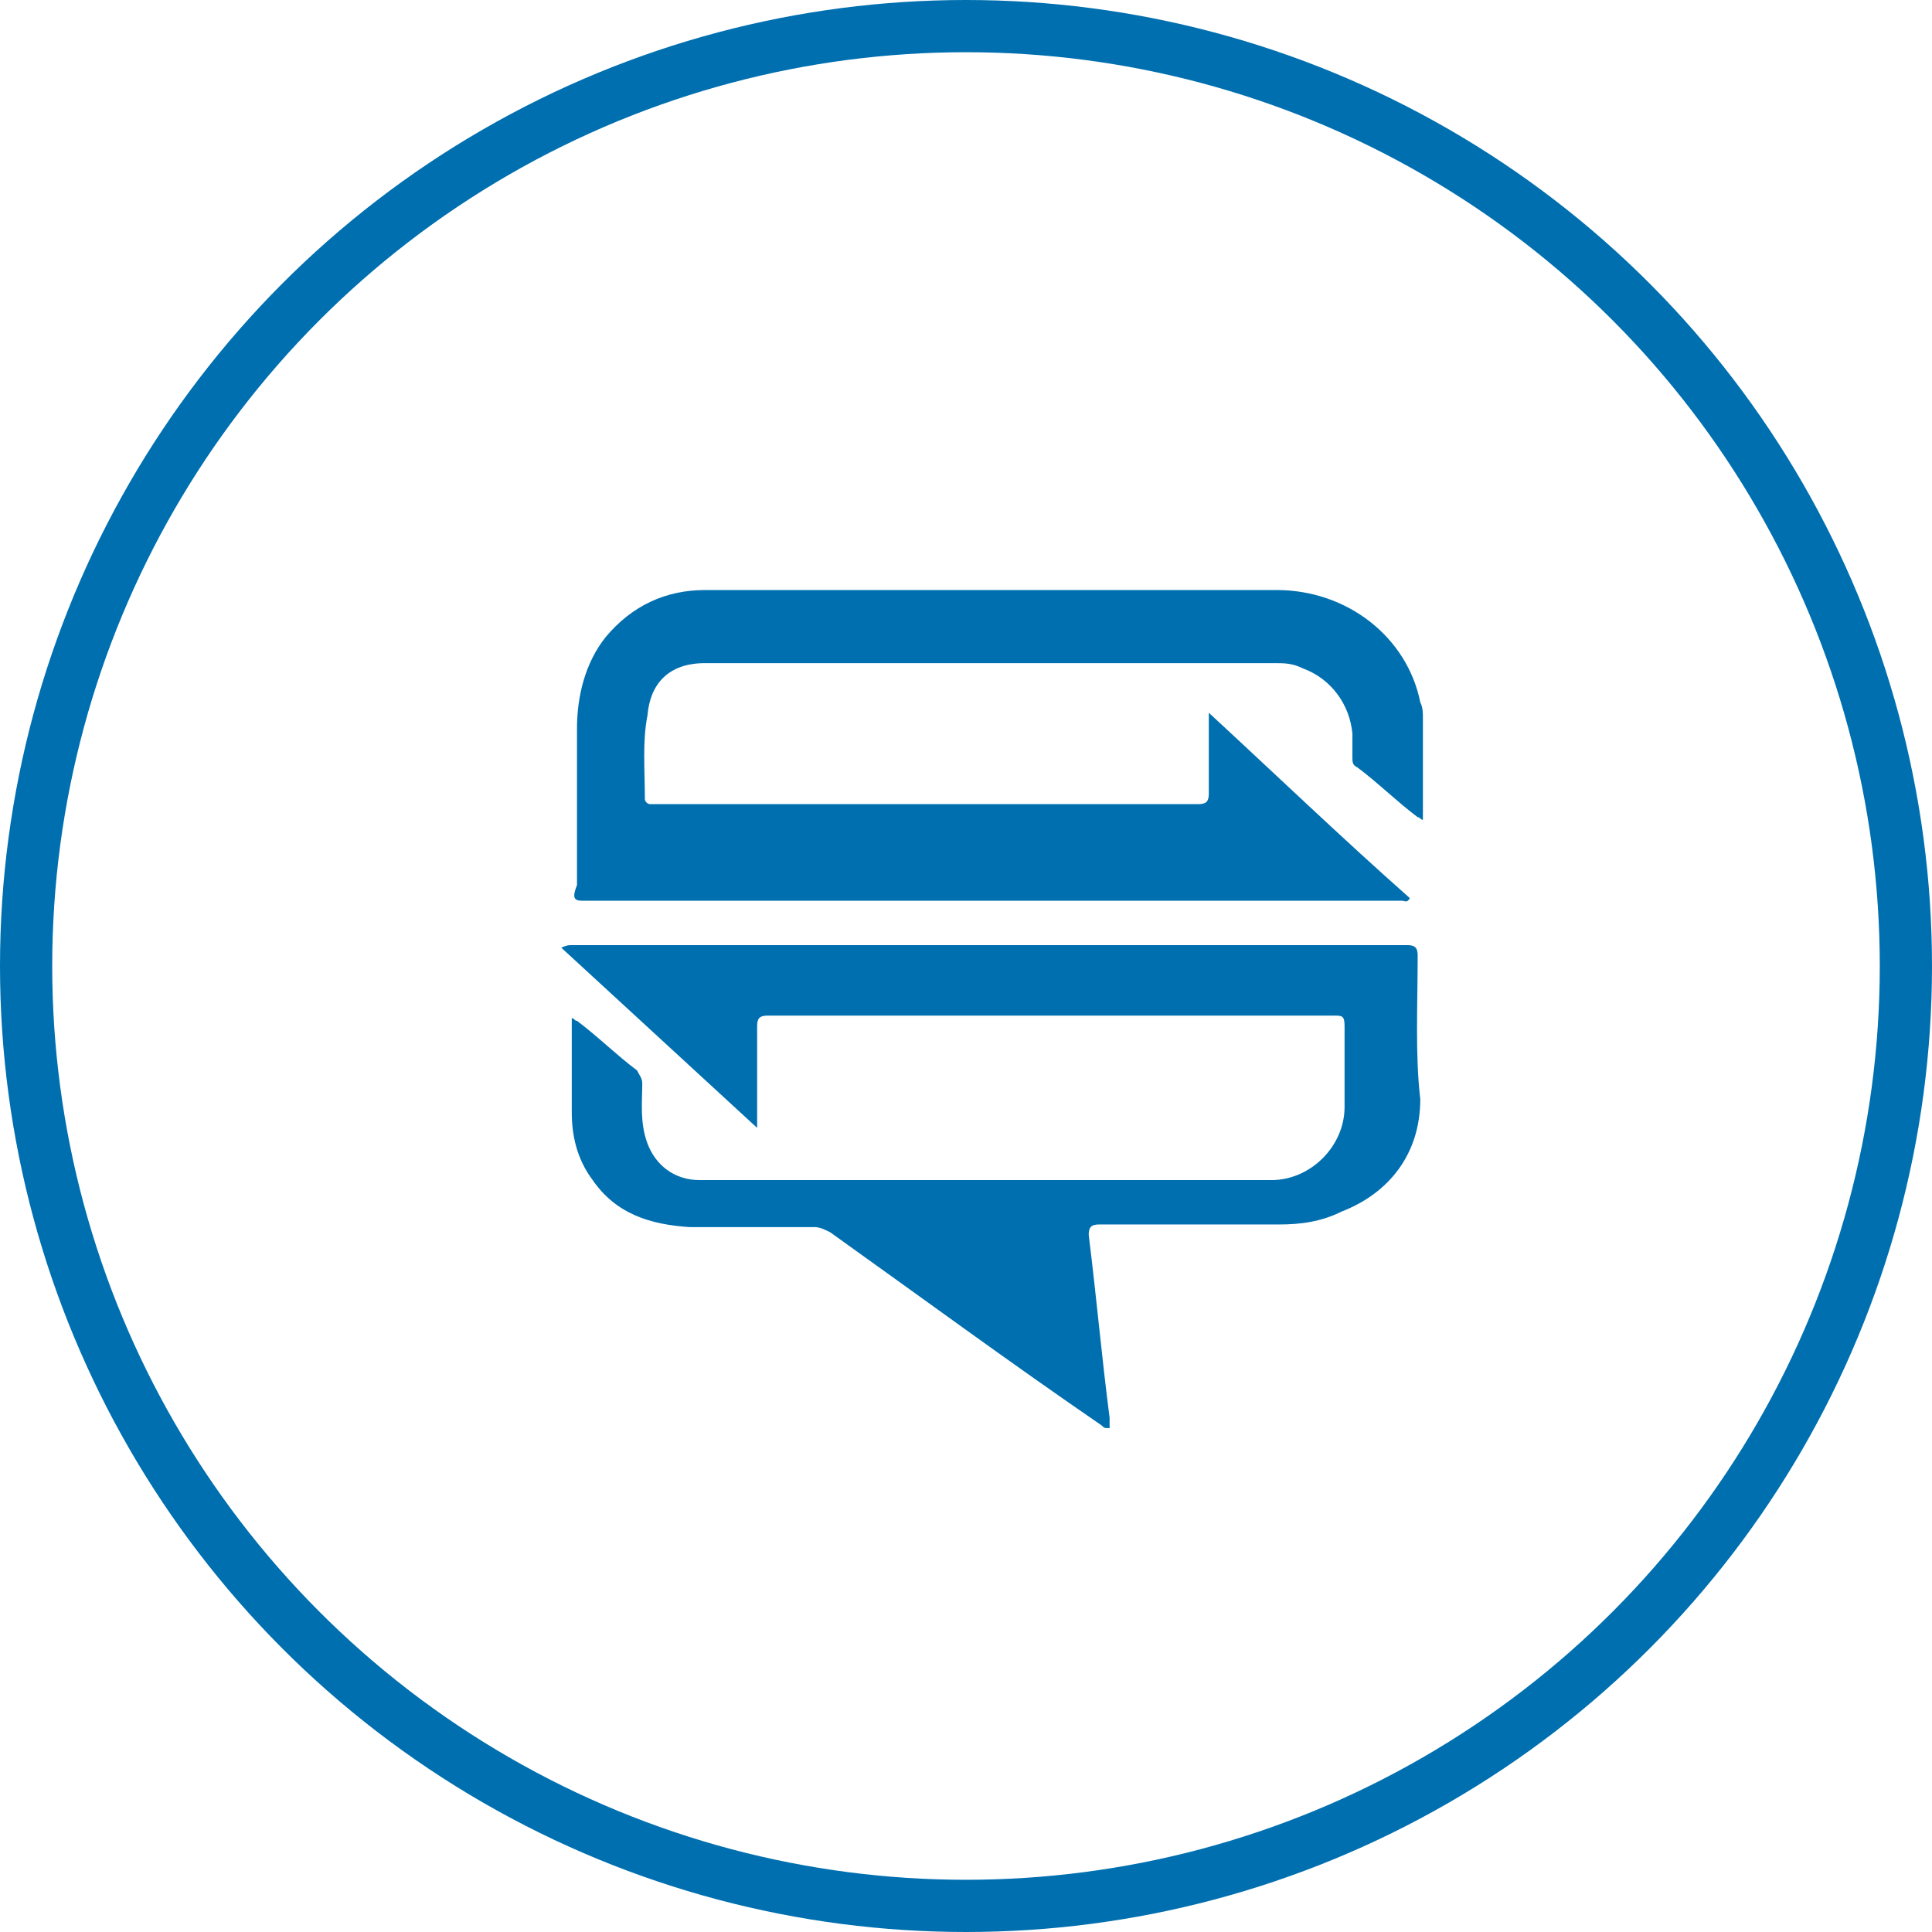 <?xml version="1.0" encoding="utf-8"?>
<!-- Generator: Adobe Illustrator 21.0.2, SVG Export Plug-In . SVG Version: 6.00 Build 0)  -->
<svg version="1.1" id="Layer_1" xmlns="http://www.w3.org/2000/svg" xmlns:xlink="http://www.w3.org/1999/xlink" x="0px" y="0px"
	 viewBox="0 0 74 74" style="enable-background:new 0 0 74 74;" xml:space="preserve">
<style type="text/css">
	.st0{fill:none;stroke:#006FAF;stroke-width:2;stroke-miterlimit:10;}
	.st1{fill:#006FAF;}
</style>
<title>java</title>
<circle class="st0" cx="37" cy="37" r="36"/>
<g id="Layer_1_1_">
</g>
<g>
	<path class="st1" d="M22.3,34.5c10.5,0,20.9,0,31.4,0c0.1,0,0.2,0.1,0.3-0.1c-2.6-2.3-5.1-4.7-7.7-7.1c0,1.1,0,2.1,0,3.1
		c0,0.3-0.1,0.4-0.4,0.4c-6.9,0-13.9,0-20.8,0c-0.1,0-0.2,0-0.2,0c-0.1,0-0.2-0.1-0.2-0.2c0-1.1-0.1-2.2,0.1-3.2
		c0.1-1.2,0.8-2,2.2-2c7.3,0,14.5,0,21.8,0c0.4,0,0.7,0,1.1,0.2c1.1,0.4,1.8,1.4,1.9,2.5c0,0.3,0,0.6,0,0.9c0,0.2,0,0.3,0.2,0.4
		c0.8,0.6,1.5,1.3,2.3,1.9c0.1,0,0.1,0.1,0.2,0.1c0-1.3,0-2.6,0-3.9c0-0.2,0-0.4-0.1-0.6c-0.5-2.5-2.8-4.3-5.5-4.3
		c-7.3,0-14.6,0-21.9,0c-1.5,0-2.8,0.6-3.8,1.8c-0.8,1-1.1,2.3-1.1,3.5c0,2,0,4,0,6C21.9,34.4,22,34.5,22.3,34.5z"/>
	<path class="st1" d="M54.3,36.6c0-0.3-0.1-0.4-0.4-0.4c-10.7,0-21.3,0-32,0c-0.1,0-0.2,0-0.4,0.1c2.5,2.3,5,4.6,7.5,6.9
		c0-1.4,0-2.6,0-3.9c0-0.3,0.1-0.4,0.4-0.4c3.1,0,6.1,0,9.2,0c4.2,0,8.4,0,12.5,0c0.3,0,0.4,0,0.4,0.4c0,1,0,2.1,0,3.1
		c0,1.5-1.3,2.8-2.8,2.8c-7.3,0-14.6,0-21.9,0c-1,0-1.7-0.6-2-1.4c-0.3-0.8-0.2-1.6-0.2-2.3c0-0.2-0.1-0.3-0.2-0.5
		c-0.8-0.6-1.5-1.3-2.3-1.9C22,39.1,22,39,21.9,39c0,1.2,0,2.4,0,3.6c0,0.9,0.2,1.8,0.8,2.6c0.9,1.3,2.2,1.7,3.7,1.8
		c1.6,0,3.2,0,4.8,0c0.2,0,0.4,0.1,0.6,0.2c3.5,2.5,6.9,5,10.4,7.4c0.1,0.1,0.1,0.1,0.3,0.1c0-0.1,0-0.3,0-0.4
		c-0.3-2.3-0.5-4.6-0.8-7c0-0.3,0.1-0.4,0.4-0.4c2.3,0,4.6,0,6.9,0c0.8,0,1.6-0.1,2.4-0.5c1.8-0.7,3-2.2,3-4.3
		C54.2,40.4,54.3,38.5,54.3,36.6z"/>
</g>
</svg>

